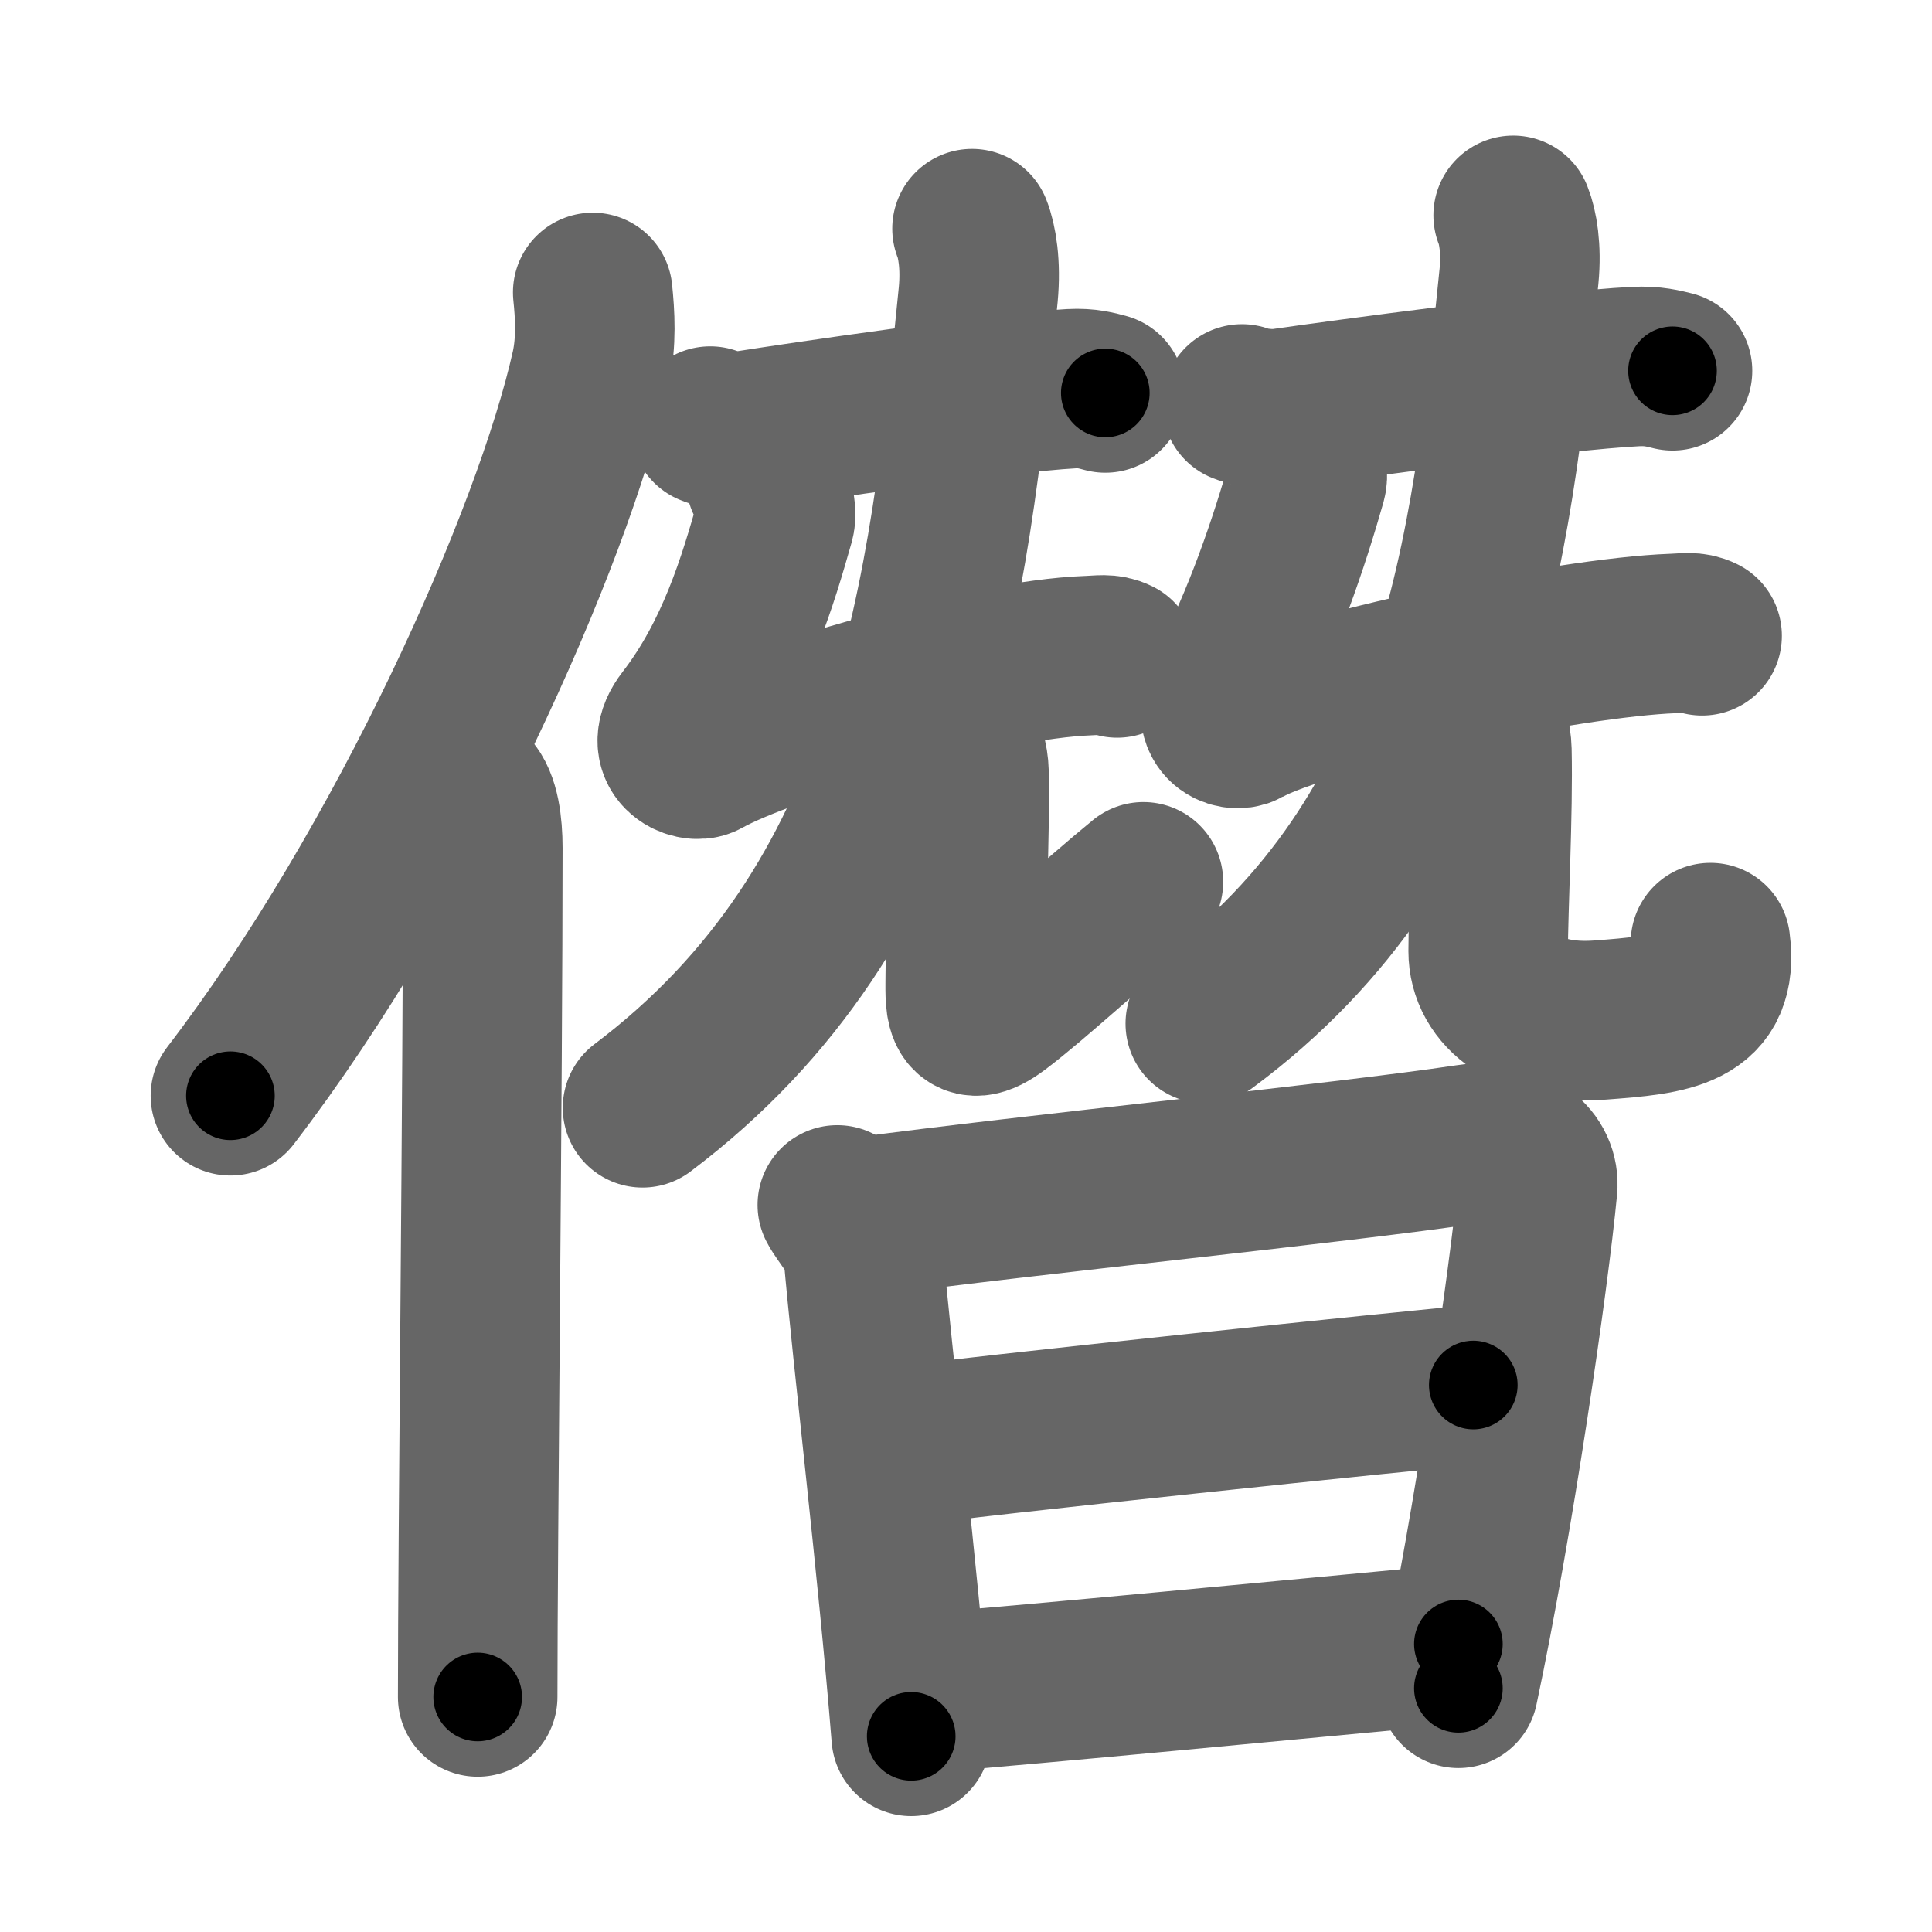 <svg xmlns="http://www.w3.org/2000/svg" width="109" height="109" viewBox="0 0 109 109" id="50ed"><g fill="none" stroke="#666" stroke-width="9" stroke-linecap="round" stroke-linejoin="round"><g><g><path d="M33.44,16.5c0.13,1.23,0.22,2.78-0.11,4.29C31.19,30.36,22.94,48.86,13,61.82" /><path d="M26.48,44.61c0.59,0.61,0.76,1.97,0.76,3.23c0,13.02-0.29,39.15-0.29,47.9" /></g><g><g><g><path d="M40.07,24.04c0.55,0.24,1.56,0.33,2.1,0.24c2.86-0.45,14.23-2.13,18.27-2.35c0.91-0.05,1.46,0.12,1.92,0.24" /><path d="M43.2,27.1c0.26,0.31,0.69,1.66,0.52,2.27c-0.96,3.38-2.21,7.63-5.02,11.27c-1.34,1.73,0.43,2.44,1.01,2.12c3.55-2,15.8-5.56,21.68-5.77c0.68-0.02,1.11-0.13,1.64,0.13" /><g><g><g><path d="M54.84,12.9c0.28,0.69,0.51,2.03,0.35,3.72C53.5,33.75,51.5,51,36.25,62.5" /></g><g><path d="M54.15,41.7c0.28,0.5,0.5,1.1,0.52,1.88c0.07,3.47-0.21,9.74-0.21,11.33s-0.2,3.34,1.8,1.84s5.5-4.75,8.25-7" /></g></g></g></g><g><path d="M70.07,22.79c0.6,0.24,1.7,0.33,2.29,0.24c3.12-0.45,15.51-2.13,19.91-2.35c1-0.05,1.59,0.12,2.09,0.24" /><path d="M73.2,24.85c0.26,0.31,0.69,1.66,0.52,2.27c-0.96,3.38-2.46,7.88-4.52,11.77c-1.03,1.93,0.43,2.44,1.01,2.12c3.55-2,18.3-5.06,24.18-5.27c0.68-0.02,1.11-0.13,1.64,0.13" /><g><g><g><path d="M85.37,12.15c0.26,0.64,0.48,1.87,0.33,3.42C84.12,31.32,82.25,47.18,68,57.75" /></g><g><path d="M83.65,40.45c0.28,0.5,0.5,1.1,0.52,1.88c0.08,3.47-0.21,8.99-0.21,11.33s2.31,4.19,6.31,3.89S97,57,96.5,53.18" /></g></g></g></g></g><g><path d="M47.24,67.98c0.26,0.52,1.38,1.83,1.44,2.48c0.57,6.54,1.95,17.81,2.73,27.5" /><path d="M48.55,68.67c9.76-1.31,27-3.03,34.29-4.12c2.68-0.4,4.05,1.02,3.91,2.45c-0.5,5.24-2.5,19-4.47,28.25" /><path d="M50.87,81.61c3.18-0.51,29.62-3.26,32.25-3.47" /><path d="M51.91,95.54c7.03-0.56,20.66-1.88,30.37-2.79" /></g></g></g></g><g fill="none" stroke="#000" stroke-width="5" stroke-linecap="round" stroke-linejoin="round"><path d="M33.44,16.5c0.13,1.23,0.22,2.78-0.11,4.29C31.19,30.36,22.94,48.86,13,61.82" stroke-dasharray="50.369" stroke-dashoffset="50.369"><animate attributeName="stroke-dashoffset" values="50.369;50.369;0" dur="0.504s" fill="freeze" begin="0s;50ed.click" /></path><path d="M26.48,44.61c0.59,0.61,0.76,1.97,0.76,3.23c0,13.02-0.29,39.15-0.29,47.9" stroke-dasharray="51.287" stroke-dashoffset="51.287"><animate attributeName="stroke-dashoffset" values="51.287" fill="freeze" begin="50ed.click" /><animate attributeName="stroke-dashoffset" values="51.287;51.287;0" keyTimes="0;0.496;1" dur="1.017s" fill="freeze" begin="0s;50ed.click" /></path><path d="M40.07,24.04c0.55,0.24,1.56,0.33,2.1,0.24c2.86-0.45,14.23-2.13,18.27-2.35c0.91-0.05,1.46,0.12,1.92,0.24" stroke-dasharray="22.505" stroke-dashoffset="22.505"><animate attributeName="stroke-dashoffset" values="22.505" fill="freeze" begin="50ed.click" /><animate attributeName="stroke-dashoffset" values="22.505;22.505;0" keyTimes="0;0.819;1" dur="1.242s" fill="freeze" begin="0s;50ed.click" /></path><path d="M43.2,27.1c0.26,0.31,0.69,1.66,0.52,2.27c-0.96,3.38-2.21,7.63-5.02,11.27c-1.34,1.73,0.43,2.44,1.01,2.12c3.55-2,15.8-5.56,21.68-5.77c0.68-0.02,1.11-0.13,1.64,0.13" stroke-dasharray="42.362" stroke-dashoffset="42.362"><animate attributeName="stroke-dashoffset" values="42.362" fill="freeze" begin="50ed.click" /><animate attributeName="stroke-dashoffset" values="42.362;42.362;0" keyTimes="0;0.745;1" dur="1.666s" fill="freeze" begin="0s;50ed.click" /></path><path d="M54.84,12.9c0.28,0.69,0.51,2.03,0.35,3.72C53.5,33.75,51.5,51,36.25,62.5" stroke-dasharray="55.079" stroke-dashoffset="55.079"><animate attributeName="stroke-dashoffset" values="55.079" fill="freeze" begin="50ed.click" /><animate attributeName="stroke-dashoffset" values="55.079;55.079;0" keyTimes="0;0.751;1" dur="2.217s" fill="freeze" begin="0s;50ed.click" /></path><path d="M54.15,41.7c0.28,0.5,0.5,1.1,0.52,1.88c0.07,3.47-0.21,9.74-0.21,11.33s-0.2,3.34,1.8,1.84s5.5-4.75,8.25-7" stroke-dasharray="28.166" stroke-dashoffset="28.166"><animate attributeName="stroke-dashoffset" values="28.166" fill="freeze" begin="50ed.click" /><animate attributeName="stroke-dashoffset" values="28.166;28.166;0" keyTimes="0;0.887;1" dur="2.499s" fill="freeze" begin="0s;50ed.click" /></path><path d="M70.07,22.79c0.6,0.24,1.7,0.33,2.29,0.24c3.12-0.45,15.51-2.13,19.91-2.35c1-0.05,1.59,0.12,2.09,0.24" stroke-dasharray="24.488" stroke-dashoffset="24.488"><animate attributeName="stroke-dashoffset" values="24.488" fill="freeze" begin="50ed.click" /><animate attributeName="stroke-dashoffset" values="24.488;24.488;0" keyTimes="0;0.911;1" dur="2.744s" fill="freeze" begin="0s;50ed.click" /></path><path d="M73.2,24.85c0.26,0.31,0.69,1.66,0.52,2.27c-0.96,3.38-2.46,7.88-4.52,11.77c-1.03,1.93,0.43,2.44,1.01,2.12c3.55-2,18.3-5.06,24.18-5.27c0.68-0.02,1.11-0.13,1.64,0.13" stroke-dasharray="44.758" stroke-dashoffset="44.758"><animate attributeName="stroke-dashoffset" values="44.758" fill="freeze" begin="50ed.click" /><animate attributeName="stroke-dashoffset" values="44.758;44.758;0" keyTimes="0;0.86;1" dur="3.192s" fill="freeze" begin="0s;50ed.click" /></path><path d="M85.37,12.15c0.26,0.64,0.48,1.87,0.33,3.42C84.12,31.32,82.25,47.18,68,57.75" stroke-dasharray="50.785" stroke-dashoffset="50.785"><animate attributeName="stroke-dashoffset" values="50.785" fill="freeze" begin="50ed.click" /><animate attributeName="stroke-dashoffset" values="50.785;50.785;0" keyTimes="0;0.863;1" dur="3.7s" fill="freeze" begin="0s;50ed.click" /></path><path d="M83.65,40.45c0.28,0.5,0.5,1.1,0.52,1.88c0.08,3.47-0.21,8.99-0.21,11.33s2.31,4.19,6.31,3.89S97,57,96.5,53.18" stroke-dasharray="30.646" stroke-dashoffset="30.646"><animate attributeName="stroke-dashoffset" values="30.646" fill="freeze" begin="50ed.click" /><animate attributeName="stroke-dashoffset" values="30.646;30.646;0" keyTimes="0;0.924;1" dur="4.006s" fill="freeze" begin="0s;50ed.click" /></path><path d="M47.24,67.98c0.26,0.52,1.38,1.83,1.44,2.48c0.57,6.54,1.95,17.81,2.73,27.5" stroke-dasharray="30.522" stroke-dashoffset="30.522"><animate attributeName="stroke-dashoffset" values="30.522" fill="freeze" begin="50ed.click" /><animate attributeName="stroke-dashoffset" values="30.522;30.522;0" keyTimes="0;0.929;1" dur="4.311s" fill="freeze" begin="0s;50ed.click" /></path><path d="M48.55,68.67c9.76-1.31,27-3.03,34.29-4.12c2.68-0.4,4.05,1.02,3.91,2.45c-0.5,5.24-2.5,19-4.47,28.25" stroke-dasharray="68.5" stroke-dashoffset="68.5"><animate attributeName="stroke-dashoffset" values="68.5" fill="freeze" begin="50ed.click" /><animate attributeName="stroke-dashoffset" values="68.5;68.5;0" keyTimes="0;0.893;1" dur="4.826s" fill="freeze" begin="0s;50ed.click" /></path><path d="M50.87,81.61c3.18-0.51,29.62-3.26,32.25-3.47" stroke-dasharray="32.438" stroke-dashoffset="32.438"><animate attributeName="stroke-dashoffset" values="32.438" fill="freeze" begin="50ed.click" /><animate attributeName="stroke-dashoffset" values="32.438;32.438;0" keyTimes="0;0.937;1" dur="5.15s" fill="freeze" begin="0s;50ed.click" /></path><path d="M51.91,95.54c7.03-0.56,20.66-1.88,30.37-2.79" stroke-dasharray="30.499" stroke-dashoffset="30.499"><animate attributeName="stroke-dashoffset" values="30.499" fill="freeze" begin="50ed.click" /><animate attributeName="stroke-dashoffset" values="30.499;30.499;0" keyTimes="0;0.944;1" dur="5.455s" fill="freeze" begin="0s;50ed.click" /></path></g></svg>